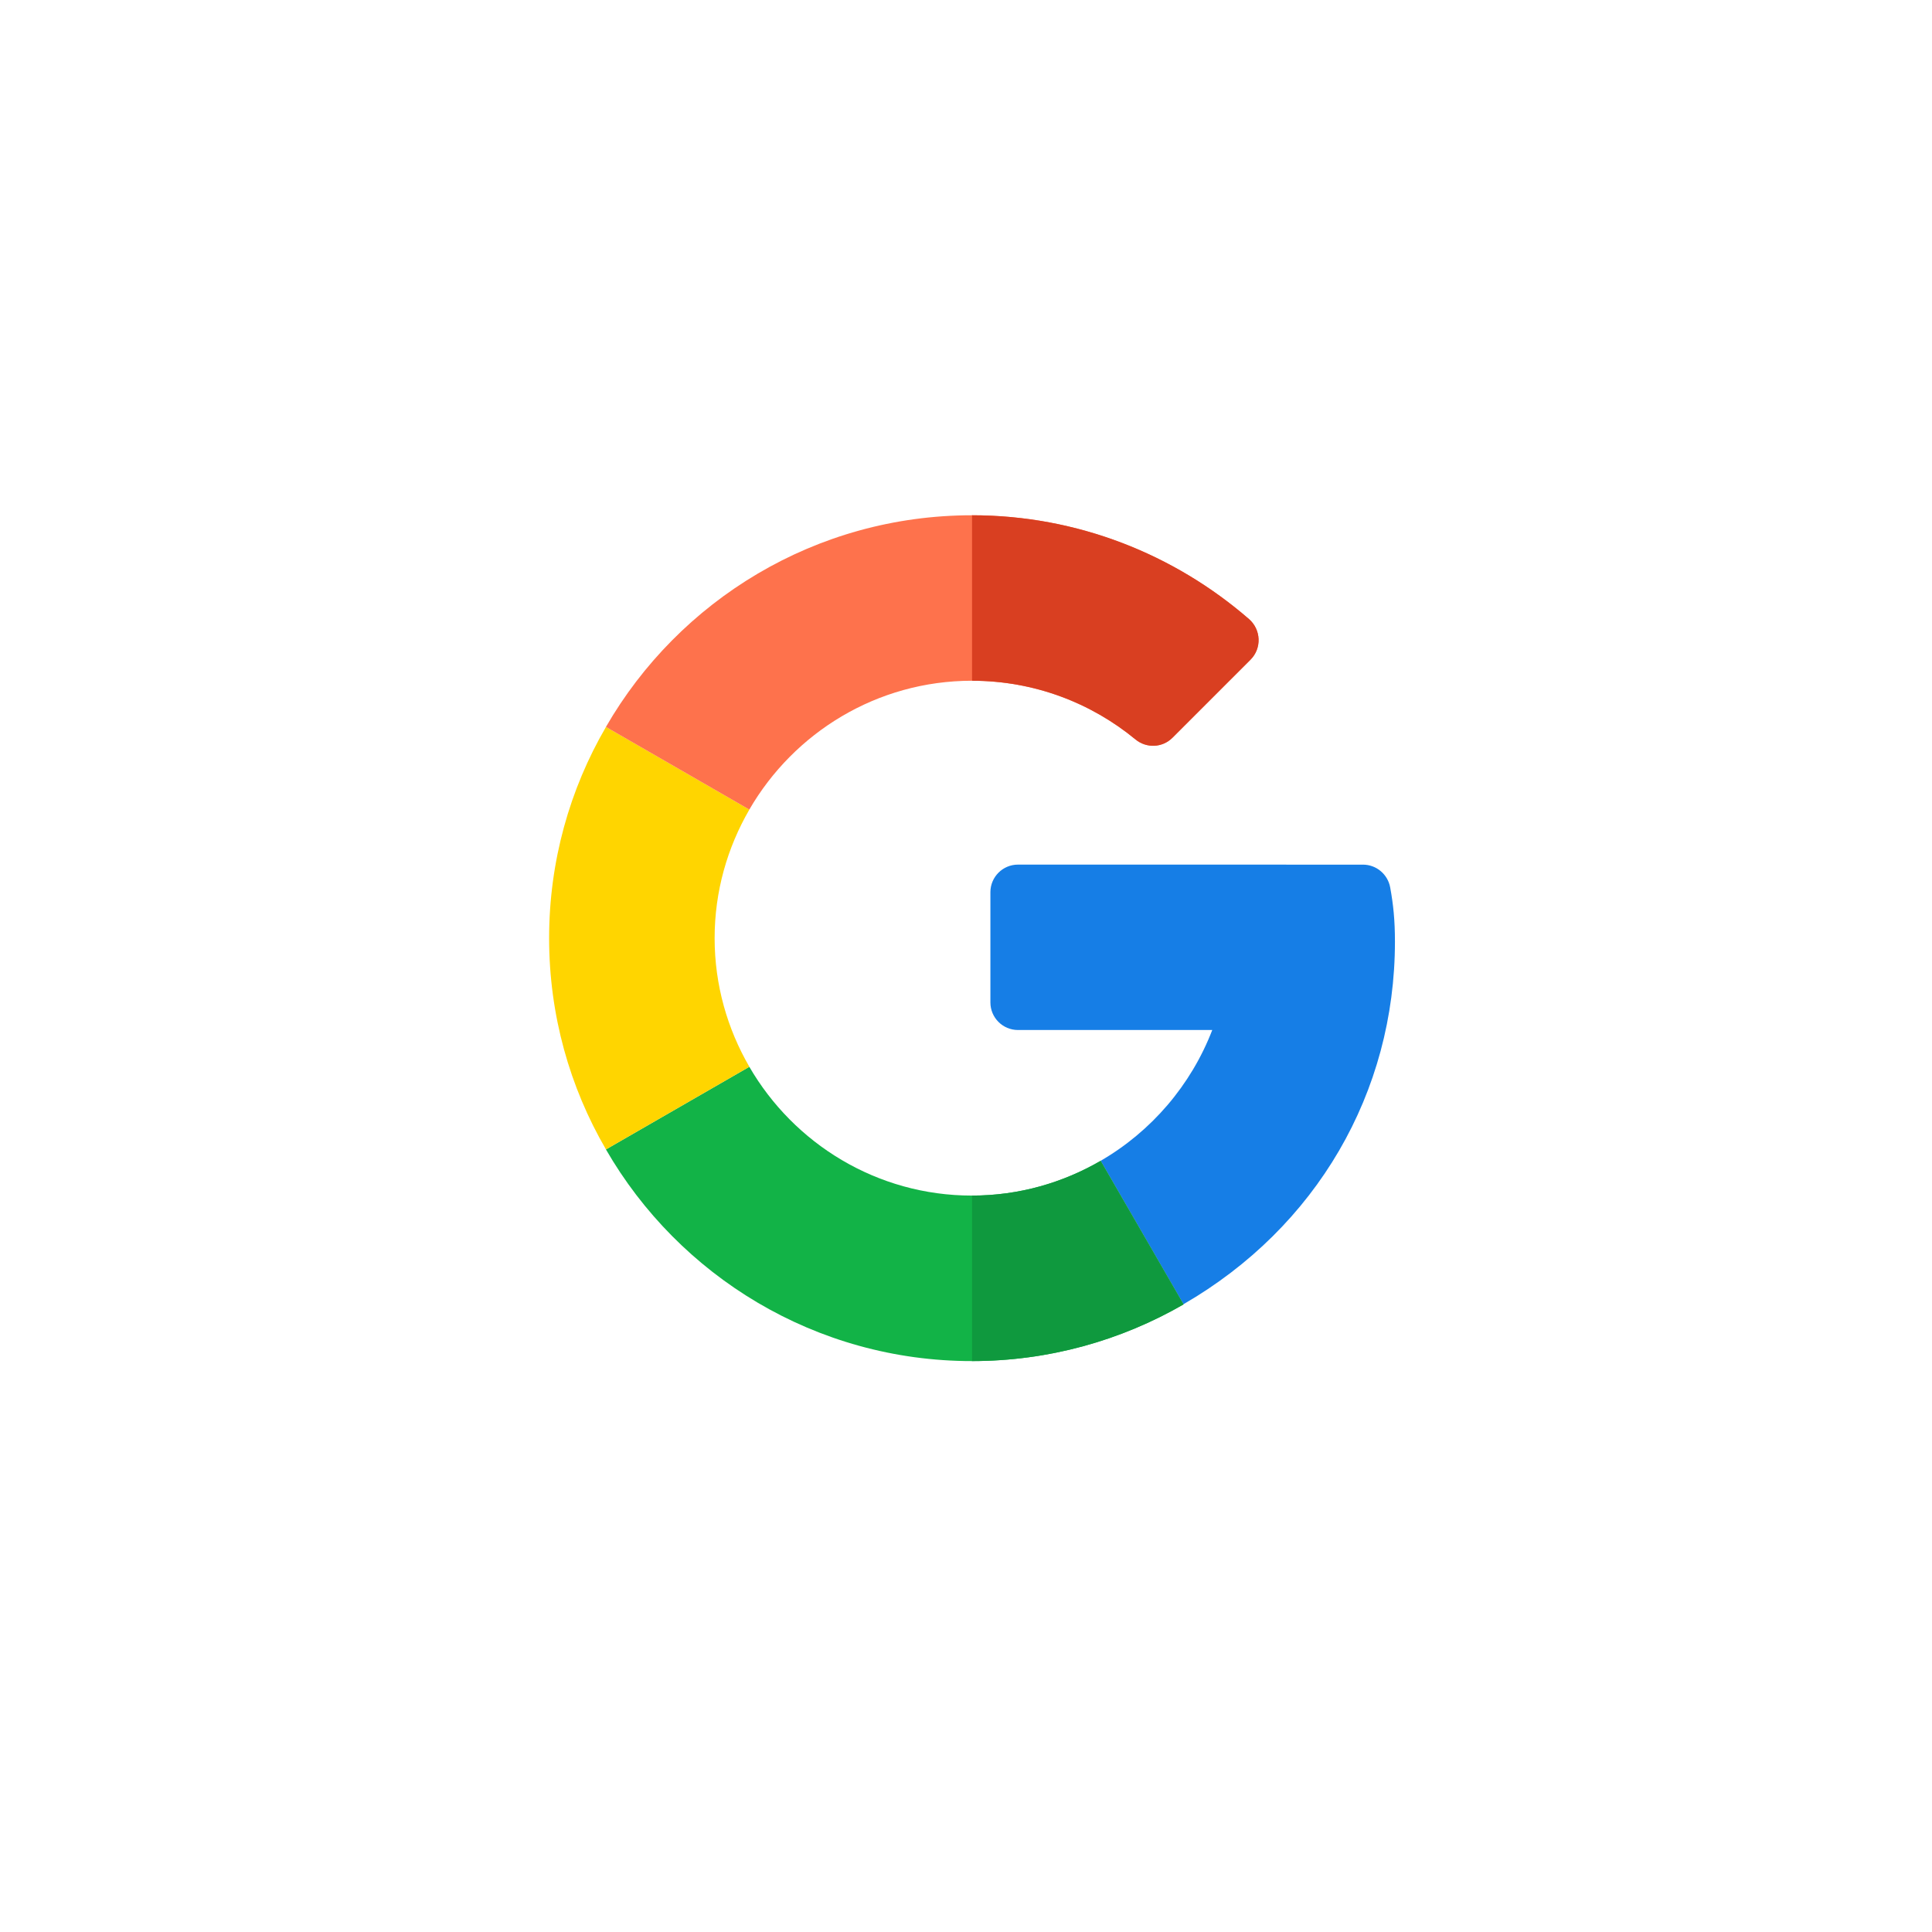 <svg width="54" height="54" viewBox="0 0 54 54" fill="none" xmlns="http://www.w3.org/2000/svg">
<g filter="url(#filter0_d_503_105)">
<circle cx="26.695" cy="26.695" r="22.695" fill="white"/>
<g clip-path="url(#clip0_503_105)">
<path d="M38.096 24.167L28.453 24.166C28.027 24.166 27.682 24.512 27.682 24.937V28.018C27.682 28.444 28.027 28.789 28.453 28.789H33.883C33.289 30.332 32.179 31.624 30.763 32.445L33.078 36.454C36.793 34.306 38.989 30.537 38.989 26.317C38.989 25.716 38.944 25.287 38.856 24.803C38.788 24.436 38.469 24.167 38.096 24.167Z" fill="#167EE6"/>
<path d="M27.168 33.417C24.51 33.417 22.19 31.965 20.944 29.817L16.936 32.127C18.976 35.662 22.797 38.043 27.168 38.043C29.312 38.043 31.335 37.465 33.078 36.459V36.454L30.762 32.446C29.703 33.06 28.478 33.417 27.168 33.417Z" fill="#12B347"/>
<path d="M33.079 36.459V36.454L30.764 32.445C29.704 33.06 28.479 33.417 27.169 33.417V38.042C29.313 38.042 31.336 37.465 33.079 36.459Z" fill="#0F993E"/>
<path d="M19.974 26.222C19.974 24.912 20.331 23.687 20.945 22.628L16.937 20.318C15.926 22.055 15.348 24.073 15.348 26.222C15.348 28.372 15.926 30.39 16.937 32.127L20.945 29.817C20.331 28.758 19.974 27.532 19.974 26.222Z" fill="#FFD500"/>
<path d="M27.168 19.027C28.901 19.027 30.492 19.643 31.736 20.667C32.042 20.92 32.488 20.902 32.769 20.621L34.952 18.438C35.27 18.119 35.248 17.598 34.907 17.302C32.824 15.495 30.114 14.402 27.168 14.402C22.797 14.402 18.976 16.782 16.936 20.318L20.944 22.628C22.19 20.479 24.51 19.027 27.168 19.027Z" fill="#FE724C"/>
<path d="M31.737 20.667C32.044 20.92 32.489 20.902 32.77 20.621L34.953 18.438C35.272 18.119 35.249 17.598 34.909 17.302C32.825 15.495 30.115 14.402 27.169 14.402V19.027C28.902 19.027 30.494 19.643 31.737 20.667Z" fill="#D93F21"/>
</g>
</g>
<defs>
<filter id="filter0_d_503_105" x="0" y="0" width="53.39" height="53.39" filterUnits="userSpaceOnUse" color-interpolation-filters="sRGB">
<feFlood flood-opacity="0" result="BackgroundImageFix"/>
<feColorMatrix in="SourceAlpha" type="matrix" values="0 0 0 0 0 0 0 0 0 0 0 0 0 0 0 0 0 0 127 0" result="hardAlpha"/>
<feOffset/>
<feGaussianBlur stdDeviation="2"/>
<feComposite in2="hardAlpha" operator="out"/>
<feColorMatrix type="matrix" values="0 0 0 0 0 0 0 0 0 0 0 0 0 0 0 0 0 0 0.25 0"/>
<feBlend mode="normal" in2="BackgroundImageFix" result="effect1_dropShadow_503_105"/>
<feBlend mode="normal" in="SourceGraphic" in2="effect1_dropShadow_503_105" result="shape"/>
</filter>
<clipPath id="clip0_503_105">
<rect width="23.641" height="23.641" fill="white" transform="translate(15.348 14.402)"/>
</clipPath>
</defs>
</svg>
